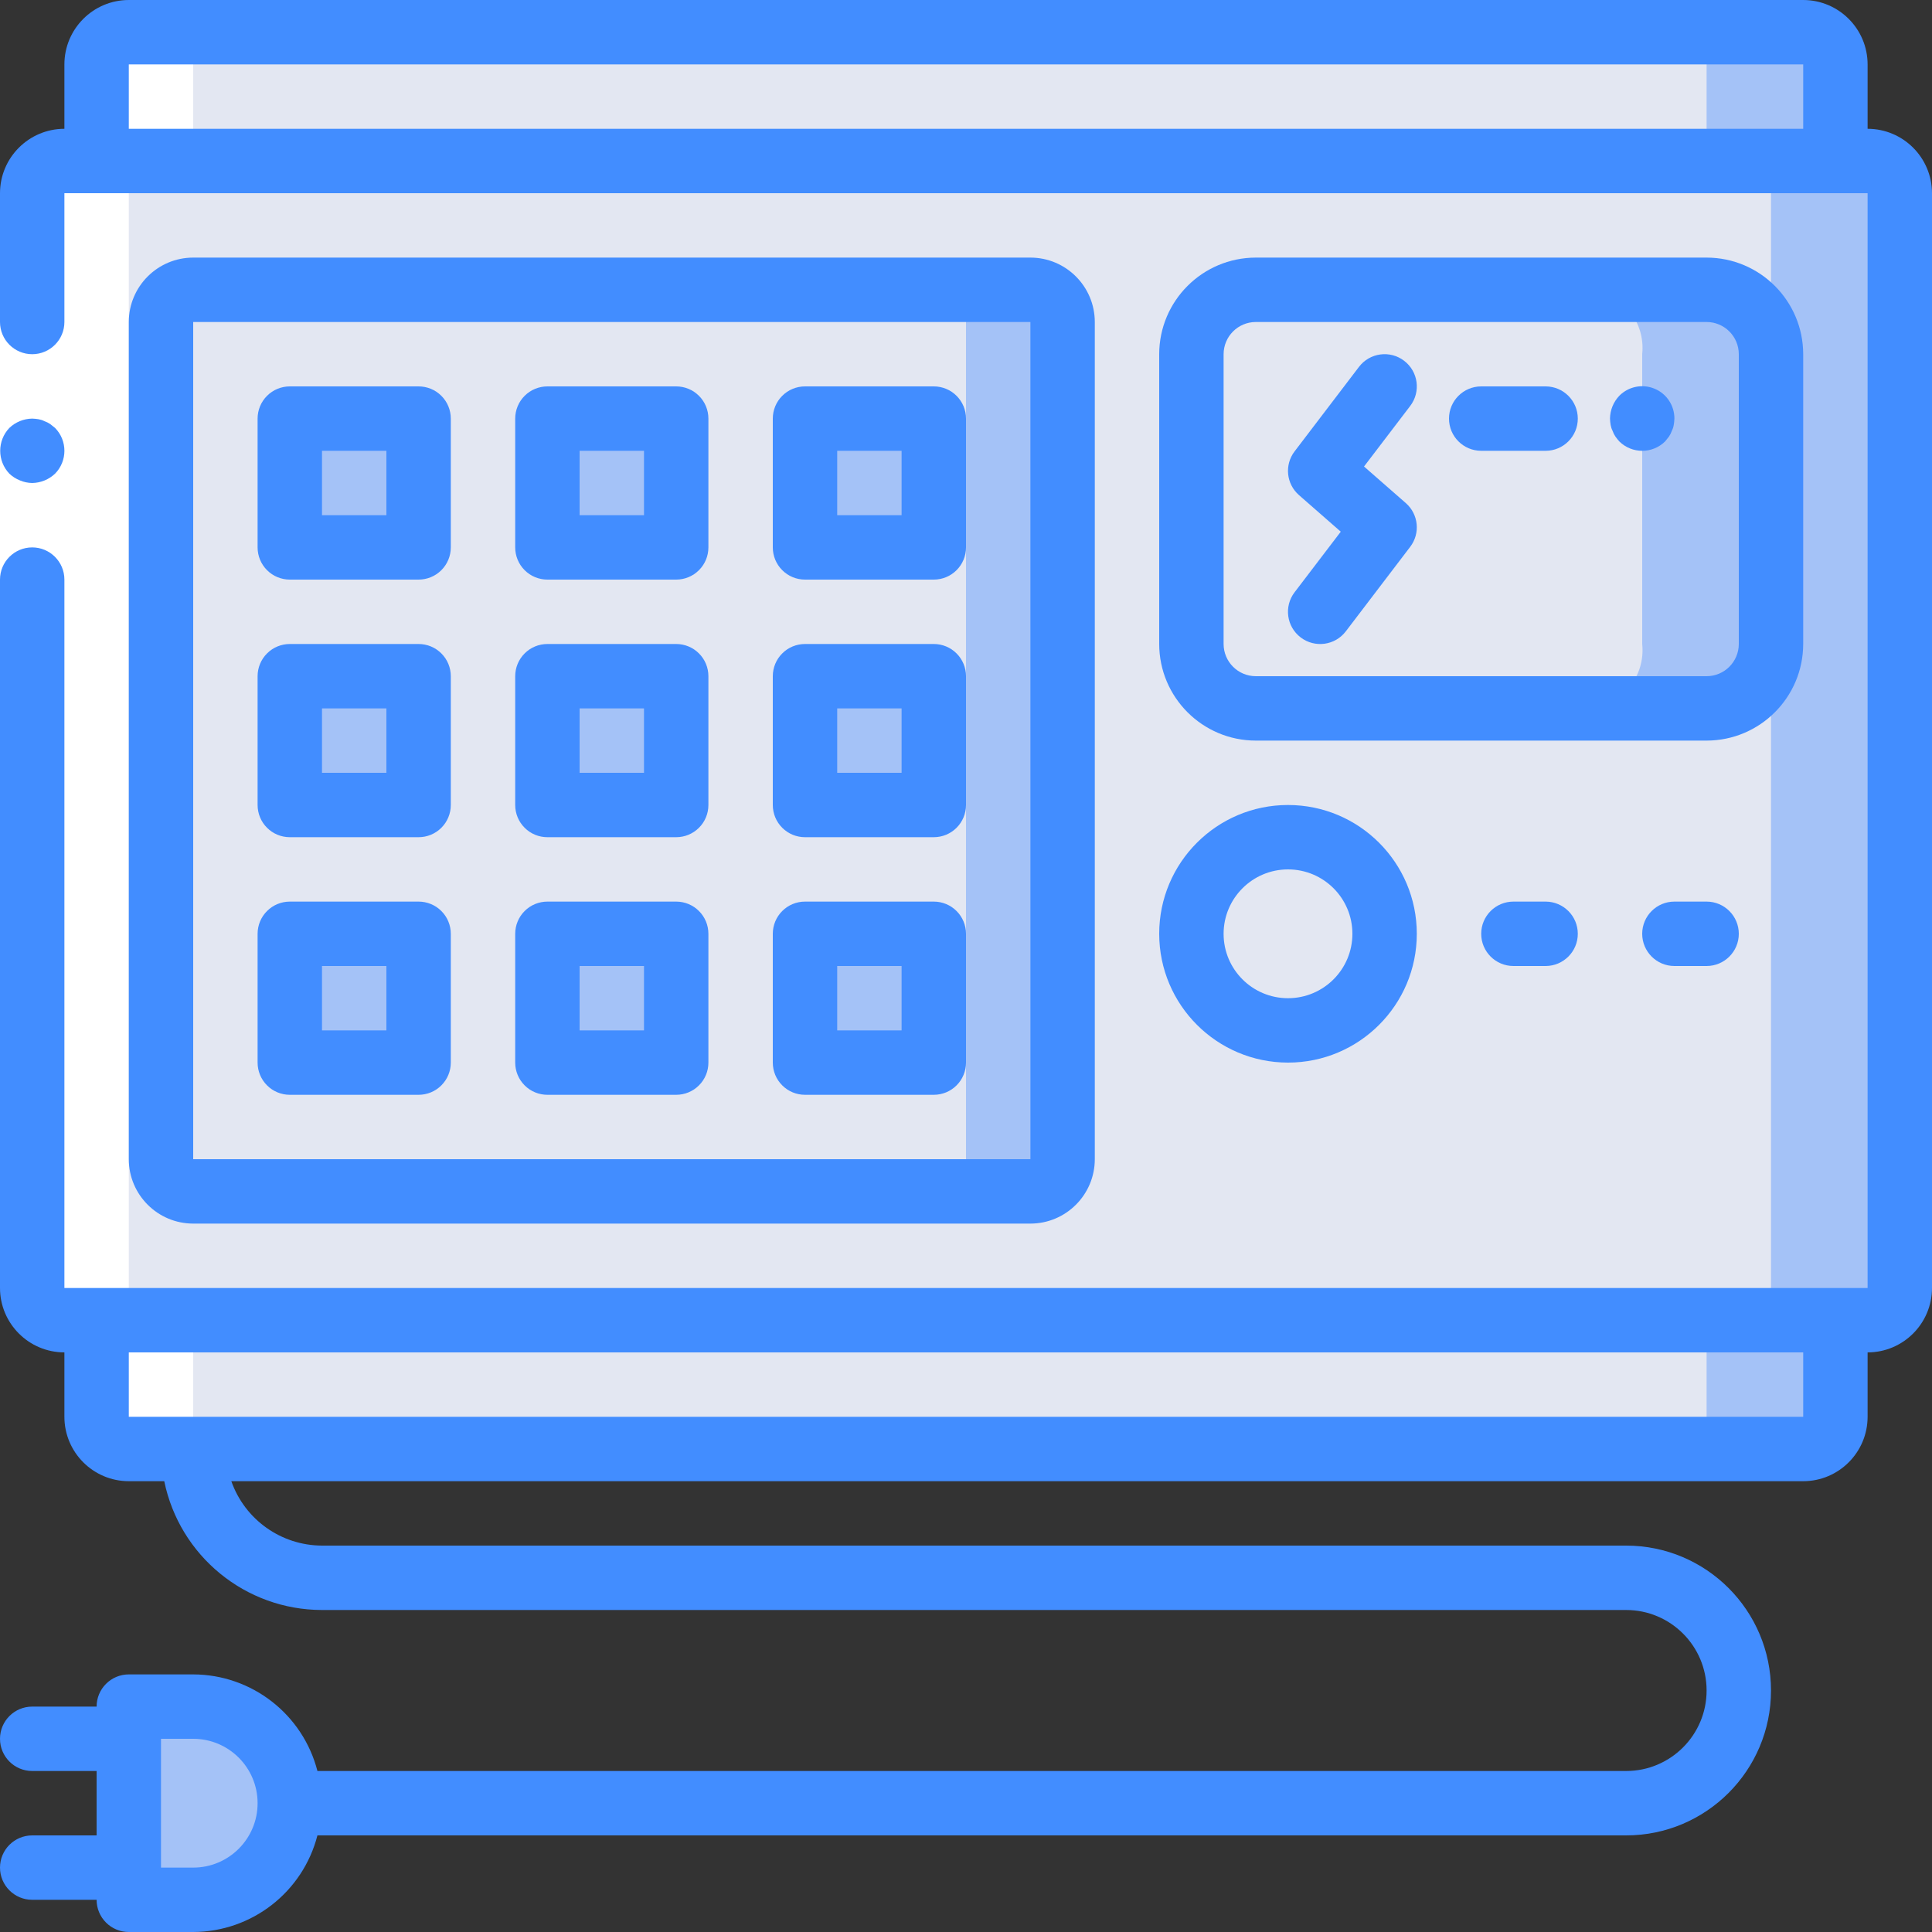 <?xml version="1.0" encoding="UTF-8"?>
<svg xmlns="http://www.w3.org/2000/svg" xmlns:xlink="http://www.w3.org/1999/xlink" width="512" height="512" viewBox="0 0 60 60" version="1.1"><rect x="0" y="0" width="60" height="60" fill="#333333" stroke="none"/><!-- Generator: Sketch 49.3 (51167) - http://www.bohemiancoding.com/sketch --><title>006 - UPS</title><desc>Created with Sketch.</desc><defs/><g id="Page-1" stroke="none" stroke-width="1" fill="none" fill-rule="evenodd"><g id="006---UPS" fill-rule="nonzero"><g id="Colours" transform="translate(1, 1)"><path d="M58,5 L58,39 C57.998,39.552 57.552,39.998 57,40 L56,40 L56,43 C55.998,43.552 55.552,43.998 55,44 L3,44 C2.448,43.998 2.002,43.552 2,43 L2,40 L1,40 C0.448,39.998 0.002,39.552 2.22044605e-16,39 L2.22044605e-16,5 C0.002,4.448 0.448,4.002 1,4 L2,4 L2,1 C2.002,0.448 2.448,0.002 3,0 L55,0 C55.552,0.002 55.998,0.448 56,1 L56,4 L57,4 C57.552,4.002 57.998,4.448 58,5 Z" id="Shape" fill="#A4C2F7"/><path d="M54,5 L54,39 C53.998,39.552 53.552,39.998 53,40 L52,40 L52,43 C51.998,43.552 51.552,43.998 51,44 L3,44 C2.448,43.998 2.002,43.552 2,43 L2,40 L1,40 C0.448,39.998 0.002,39.552 2.22044605e-16,39 L2.22044605e-16,5 C0.002,4.448 0.448,4.002 1,4 L2,4 L2,1 C2.002,0.448 2.448,0.002 3,0 L51,0 C51.552,0.002 51.998,0.448 52,1 L52,4 L53,4 C53.552,4.002 53.998,4.448 54,5 Z" id="Shape" fill="#E3E7F2"/><path d="M56,1 L56,4 L2,4 L2,1 C2.002,0.448 2.448,0.002 3,0 L55,0 C55.552,0.002 55.998,0.448 56,1 Z" id="Shape" fill="#A4C2F7"/><path d="M56,40 L56,43 C55.998,43.552 55.552,43.998 55,44 L3,44 C2.448,43.998 2.002,43.552 2,43 L2,40 L56,40 Z" id="Shape" fill="#A4C2F7"/><path d="M52,1 L52,4 L2,4 L2,1 C1.982,0.469 2.395,0.023 2.926,2.22044605e-16 L51.074,2.22044605e-16 C51.605,0.023 52.018,0.469 52,1 Z" id="Shape" fill="#E3E7F2"/><path d="M52,40 L52,43 C52.018,43.531 51.605,43.977 51.074,44 L2.926,44 C2.395,43.977 1.982,43.531 2,43 L2,40 L52,40 Z" id="Shape" fill="#E3E7F2"/><path d="M31,8 L5,8 C4.448,8.002 4.002,8.448 4,9 L4,35 C4.002,35.552 4.448,35.998 5,36 L31,36 C31.552,35.998 31.998,35.552 32,35 L32,9 C31.998,8.448 31.552,8.002 31,8 Z" id="Shape" fill="#A4C2F7"/><path d="M28,8 L5,8 C4.448,8.002 4.002,8.448 4,9 L4,35 C4.002,35.552 4.448,35.998 5,36 L28,36 C28.552,35.998 28.998,35.552 29,35 L29,9 C28.998,8.448 28.552,8.002 28,8 Z" id="Shape" fill="#E3E7F2"/><rect id="Rectangle-path" fill="#A4C2F7" x="8" y="12" width="4" height="4"/><rect id="Rectangle-path" fill="#A4C2F7" x="16" y="12" width="4" height="4"/><rect id="Rectangle-path" fill="#A4C2F7" x="24" y="12" width="4" height="4"/><rect id="Rectangle-path" fill="#A4C2F7" x="8" y="20" width="4" height="4"/><rect id="Rectangle-path" fill="#A4C2F7" x="16" y="20" width="4" height="4"/><rect id="Rectangle-path" fill="#A4C2F7" x="24" y="20" width="4" height="4"/><rect id="Rectangle-path" fill="#A4C2F7" x="8" y="28" width="4" height="4"/><rect id="Rectangle-path" fill="#A4C2F7" x="16" y="28" width="4" height="4"/><rect id="Rectangle-path" fill="#A4C2F7" x="24" y="28" width="4" height="4"/><rect id="Rectangle-path" fill="#A4C2F7" x="36" y="8" width="18" height="13" rx="2"/><path d="M50,10 L50,19 C50.104,19.977 49.416,20.86 48.444,21 L37.556,21 C36.584,20.86 35.896,19.977 36,19 L36,10 C35.896,9.023 36.584,8.14 37.556,8 L48.444,8 C49.416,8.14 50.104,9.023 50,10 Z" id="Shape" fill="#E3E7F2"/><circle id="Oval" fill="#E3E7F2" cx="39" cy="28" r="2"/><path d="M3,52.857 C3.001,52.463 3.32,52.144 3.714,52.143 L5.143,52.143 C6.721,52.143 8,53.422 8,55 C8,56.578 6.721,57.857 5.143,57.857 L3.714,57.857 C3.32,57.856 3.001,57.537 3,57.143 L3,52.857 Z" id="Shape" fill="#A4C2F7"/></g><g id="White" transform="translate(1, 1)" fill="#FFFFFF"><path d="M4,44 L2.93,44 C2.398,43.978 1.984,43.532 2,43 L2,40 L1,40 C0.448,39.998 0.002,39.552 2.22044605e-16,39 L2.22044605e-16,5 C0.002,4.448 0.448,4.002 1,4 L2,4 L2,1 C1.984,0.468 2.398,0.022 2.93,0 L5.93,0 C5.398,0.022 4.984,0.468 5,1 L5,4 L4,4 C3.448,4.002 3.002,4.448 3,5 L3,39 C3.002,39.552 3.448,39.998 4,40 L5,40 L5,43 C4.984,43.532 5.398,43.978 5.93,44 L6,44" id="Shape"/></g><g id="Icons"><polygon id="Shape" fill="#FFFFFF" points="2 6 2 19 2 40 0 40 0 19 0 6"/><path d="M1,15 C1.265,14.996 1.518,14.892 1.71,14.71 C2.097,14.316 2.097,13.684 1.71,13.29 L1.56,13.17 C1.504,13.132 1.444,13.102 1.38,13.08 C1.323,13.051 1.262,13.031 1.2,13.02 C1.134,13.009 1.067,13.002 1,13 C0.735,13.004 0.482,13.107 0.29,13.29 C-0.088,13.688 -0.088,14.312 0.29,14.71 C0.386,14.8 0.497,14.872 0.62,14.92 C0.74,14.971 0.869,14.998 1,15 Z" id="Shape" fill="#428DFF"/><path d="M58,4 L58,2 C57.999,0.896 57.104,0.001 56,0 L4,0 C2.896,0.001 2.001,0.896 2,2 L2,4 C0.896,4.001 0.001,4.896 0,6 L0,10 C6.76353751e-17,10.552 0.448,11 1,11 C1.552,11 2,10.552 2,10 L2,6 L58,6 L58,40 L2,40 L2,18 C2,17.448 1.552,17 1,17 C0.448,17 6.76353751e-17,17.448 0,18 L0,40 C0.001,41.104 0.896,41.999 2,42 L2,44 C2.001,45.104 2.896,45.999 4,46 L5.101,46 C5.579,48.326 7.625,49.997 10,50 L50.5,50 C51.881,50 53,51.119 53,52.5 C53,53.881 51.881,55 50.5,55 L9.858,55 C9.405,53.238 7.819,52.005 6,52 L4,52 C3.735,52 3.48,52.105 3.293,52.293 C3.105,52.48 3,52.735 3,53 L1,53 C0.448,53 6.76353751e-17,53.448 0,54 C-6.76353751e-17,54.552 0.448,55 1,55 L3,55 L3,57 L1,57 C0.448,57 6.76353751e-17,57.448 0,58 C-6.76353751e-17,58.552 0.448,59 1,59 L3,59 C3,59.265 3.105,59.52 3.293,59.707 C3.48,59.895 3.735,60 4,60 L6,60 C7.819,59.995 9.405,58.762 9.858,57 L50.5,57 C52.985,57 55,54.985 55,52.5 C55,50.015 52.985,48 50.5,48 L10,48 C8.733,47.996 7.605,47.195 7.184,46 L56,46 C57.104,45.999 57.999,45.104 58,44 L58,42 C59.104,41.999 59.999,41.104 60,40 L60,6 C59.999,4.896 59.104,4.001 58,4 Z M6,58 L5,58 L5,54 L6,54 C7.105,54 8,54.895 8,56 C8,57.105 7.105,58 6,58 Z M56,44 L4,44 L4,42 L56,42 L56,44 Z M4,2 L56,2 L56,4 L4,4 L4,2 Z" id="Shape" fill="#428DFF"/><path d="M32,38 C33.104,37.999 33.999,37.104 34,36 L34,10 C33.999,8.896 33.104,8.001 32,8 L6,8 C4.896,8.001 4.001,8.896 4,10 L4,36 C4.001,37.104 4.896,37.999 6,38 L32,38 Z M6,10 L32,10 L32.001,36 L6,36 L6,10 Z" id="Shape" fill="#428DFF"/><path d="M13,12 L9,12 C8.735,12 8.48,12.105 8.293,12.293 C8.105,12.48 8,12.735 8,13 L8,17 C8,17.265 8.105,17.52 8.293,17.707 C8.48,17.895 8.735,18 9,18 L13,18 C13.265,18 13.52,17.895 13.707,17.707 C13.895,17.52 14,17.265 14,17 L14,13 C14,12.735 13.895,12.48 13.707,12.293 C13.52,12.105 13.265,12 13,12 Z M12,16 L10,16 L10,14 L12,14 L12,16 Z" id="Shape" fill="#428DFF"/><path d="M21,12 L17,12 C16.735,12 16.48,12.105 16.293,12.293 C16.105,12.48 16,12.735 16,13 L16,17 C16,17.265 16.105,17.52 16.293,17.707 C16.48,17.895 16.735,18 17,18 L21,18 C21.265,18 21.52,17.895 21.707,17.707 C21.895,17.52 22,17.265 22,17 L22,13 C22,12.735 21.895,12.48 21.707,12.293 C21.52,12.105 21.265,12 21,12 Z M20,16 L18,16 L18,14 L20,14 L20,16 Z" id="Shape" fill="#428DFF"/><path d="M29,12 L25,12 C24.735,12 24.48,12.105 24.293,12.293 C24.105,12.48 24,12.735 24,13 L24,17 C24,17.265 24.105,17.52 24.293,17.707 C24.48,17.895 24.735,18 25,18 L29,18 C29.265,18 29.52,17.895 29.707,17.707 C29.895,17.52 30,17.265 30,17 L30,13 C30,12.735 29.895,12.48 29.707,12.293 C29.52,12.105 29.265,12 29,12 Z M28,16 L26,16 L26,14 L28,14 L28,16 Z" id="Shape" fill="#428DFF"/><path d="M13,20 L9,20 C8.735,20 8.48,20.105 8.293,20.293 C8.105,20.48 8,20.735 8,21 L8,25 C8,25.265 8.105,25.52 8.293,25.707 C8.48,25.895 8.735,26 9,26 L13,26 C13.265,26 13.52,25.895 13.707,25.707 C13.895,25.52 14,25.265 14,25 L14,21 C14,20.735 13.895,20.48 13.707,20.293 C13.52,20.105 13.265,20 13,20 Z M12,24 L10,24 L10,22 L12,22 L12,24 Z" id="Shape" fill="#428DFF"/><path d="M21,20 L17,20 C16.735,20 16.48,20.105 16.293,20.293 C16.105,20.48 16,20.735 16,21 L16,25 C16,25.265 16.105,25.52 16.293,25.707 C16.48,25.895 16.735,26 17,26 L21,26 C21.265,26 21.52,25.895 21.707,25.707 C21.895,25.52 22,25.265 22,25 L22,21 C22,20.735 21.895,20.48 21.707,20.293 C21.52,20.105 21.265,20 21,20 Z M20,24 L18,24 L18,22 L20,22 L20,24 Z" id="Shape" fill="#428DFF"/><path d="M29,20 L25,20 C24.735,20 24.48,20.105 24.293,20.293 C24.105,20.48 24,20.735 24,21 L24,25 C24,25.265 24.105,25.52 24.293,25.707 C24.48,25.895 24.735,26 25,26 L29,26 C29.265,26 29.52,25.895 29.707,25.707 C29.895,25.52 30,25.265 30,25 L30,21 C30,20.735 29.895,20.48 29.707,20.293 C29.52,20.105 29.265,20 29,20 Z M28,24 L26,24 L26,22 L28,22 L28,24 Z" id="Shape" fill="#428DFF"/><path d="M13,28 L9,28 C8.735,28 8.48,28.105 8.293,28.293 C8.105,28.48 8,28.735 8,29 L8,33 C8,33.265 8.105,33.52 8.293,33.707 C8.48,33.895 8.735,34 9,34 L13,34 C13.265,34 13.52,33.895 13.707,33.707 C13.895,33.52 14,33.265 14,33 L14,29 C14,28.735 13.895,28.48 13.707,28.293 C13.52,28.105 13.265,28 13,28 Z M12,32 L10,32 L10,30 L12,30 L12,32 Z" id="Shape" fill="#428DFF"/><path d="M21,28 L17,28 C16.735,28 16.48,28.105 16.293,28.293 C16.105,28.48 16,28.735 16,29 L16,33 C16,33.265 16.105,33.52 16.293,33.707 C16.48,33.895 16.735,34 17,34 L21,34 C21.265,34 21.52,33.895 21.707,33.707 C21.895,33.52 22,33.265 22,33 L22,29 C22,28.735 21.895,28.48 21.707,28.293 C21.52,28.105 21.265,28 21,28 Z M20,32 L18,32 L18,30 L20,30 L20,32 Z" id="Shape" fill="#428DFF"/><path d="M29,28 L25,28 C24.735,28 24.48,28.105 24.293,28.293 C24.105,28.48 24,28.735 24,29 L24,33 C24,33.265 24.105,33.52 24.293,33.707 C24.48,33.895 24.735,34 25,34 L29,34 C29.265,34 29.52,33.895 29.707,33.707 C29.895,33.52 30,33.265 30,33 L30,29 C30,28.735 29.895,28.48 29.707,28.293 C29.52,28.105 29.265,28 29,28 Z M28,32 L26,32 L26,30 L28,30 L28,32 Z" id="Shape" fill="#428DFF"/><path d="M56,20 L56,11 C55.998,9.344 54.656,8.002 53,8 L39,8 C37.344,8.002 36.002,9.344 36,11 L36,20 C36.002,21.656 37.344,22.998 39,23 L53,23 C54.656,22.998 55.998,21.656 56,20 Z M54,20 C53.999,20.552 53.552,20.999 53,21 L39,21 C38.448,20.999 38.001,20.552 38,20 L38,11 C38.001,10.448 38.448,10.001 39,10 L53,10 C53.552,10.001 53.999,10.448 54,11 L54,20 Z" id="Shape" fill="#428DFF"/><path d="M42.361,14.488 L43.796,12.606 C44.131,12.166 44.046,11.539 43.606,11.204 C43.166,10.869 42.539,10.954 42.204,11.394 L40.204,14.019 C39.885,14.438 39.946,15.031 40.342,15.377 L41.639,16.512 L40.204,18.394 C39.869,18.834 39.954,19.461 40.394,19.796 C40.834,20.131 41.461,20.046 41.796,19.606 L43.796,16.981 C44.115,16.562 44.054,15.969 43.658,15.623 L42.361,14.488 Z" id="Shape" fill="#428DFF"/><path d="M48,12 L46,12 C45.448,12 45,12.448 45,13 C45,13.552 45.448,14 46,14 L48,14 C48.552,14 49,13.552 49,13 C49,12.448 48.552,12 48,12 Z" id="Shape" fill="#428DFF"/><path d="M50.29,12.29 C50.107,12.482 50.003,12.735 50,13 C50.002,13.067 50.009,13.134 50.02,13.2 C50.031,13.262 50.051,13.323 50.08,13.38 C50.102,13.444 50.132,13.504 50.17,13.56 C50.207,13.612 50.247,13.662 50.29,13.71 C50.684,14.097 51.316,14.097 51.71,13.71 C51.75,13.66 51.79,13.61 51.83,13.56 C51.868,13.504 51.898,13.444 51.92,13.38 C51.949,13.323 51.969,13.263 51.979,13.2 C51.991,13.134 51.998,13.067 52,13 C52.002,12.594 51.759,12.226 51.383,12.071 C51.008,11.915 50.576,12.002 50.29,12.29 Z" id="Shape" fill="#428DFF"/><path d="M40,33 C42.209,33 44,31.209 44,29 C44,26.791 42.209,25 40,25 C37.791,25 36,26.791 36,29 C36.002,31.208 37.792,32.998 40,33 Z M40,27 C41.105,27 42,27.895 42,29 C42,30.105 41.105,31 40,31 C38.895,31 38,30.105 38,29 C38.001,27.896 38.896,27.001 40,27 Z" id="Shape" fill="#428DFF"/><path d="M47,28 C46.448,28 46,28.448 46,29 C46,29.552 46.448,30 47,30 L48,30 C48.552,30 49,29.552 49,29 C49,28.448 48.552,28 48,28 L47,28 Z" id="Shape" fill="#428DFF"/><path d="M52,28 C51.448,28 51,28.448 51,29 C51,29.552 51.448,30 52,30 L53,30 C53.552,30 54,29.552 54,29 C54,28.448 53.552,28 53,28 L52,28 Z" id="Shape" fill="#428DFF"/></g></g></g></svg>

